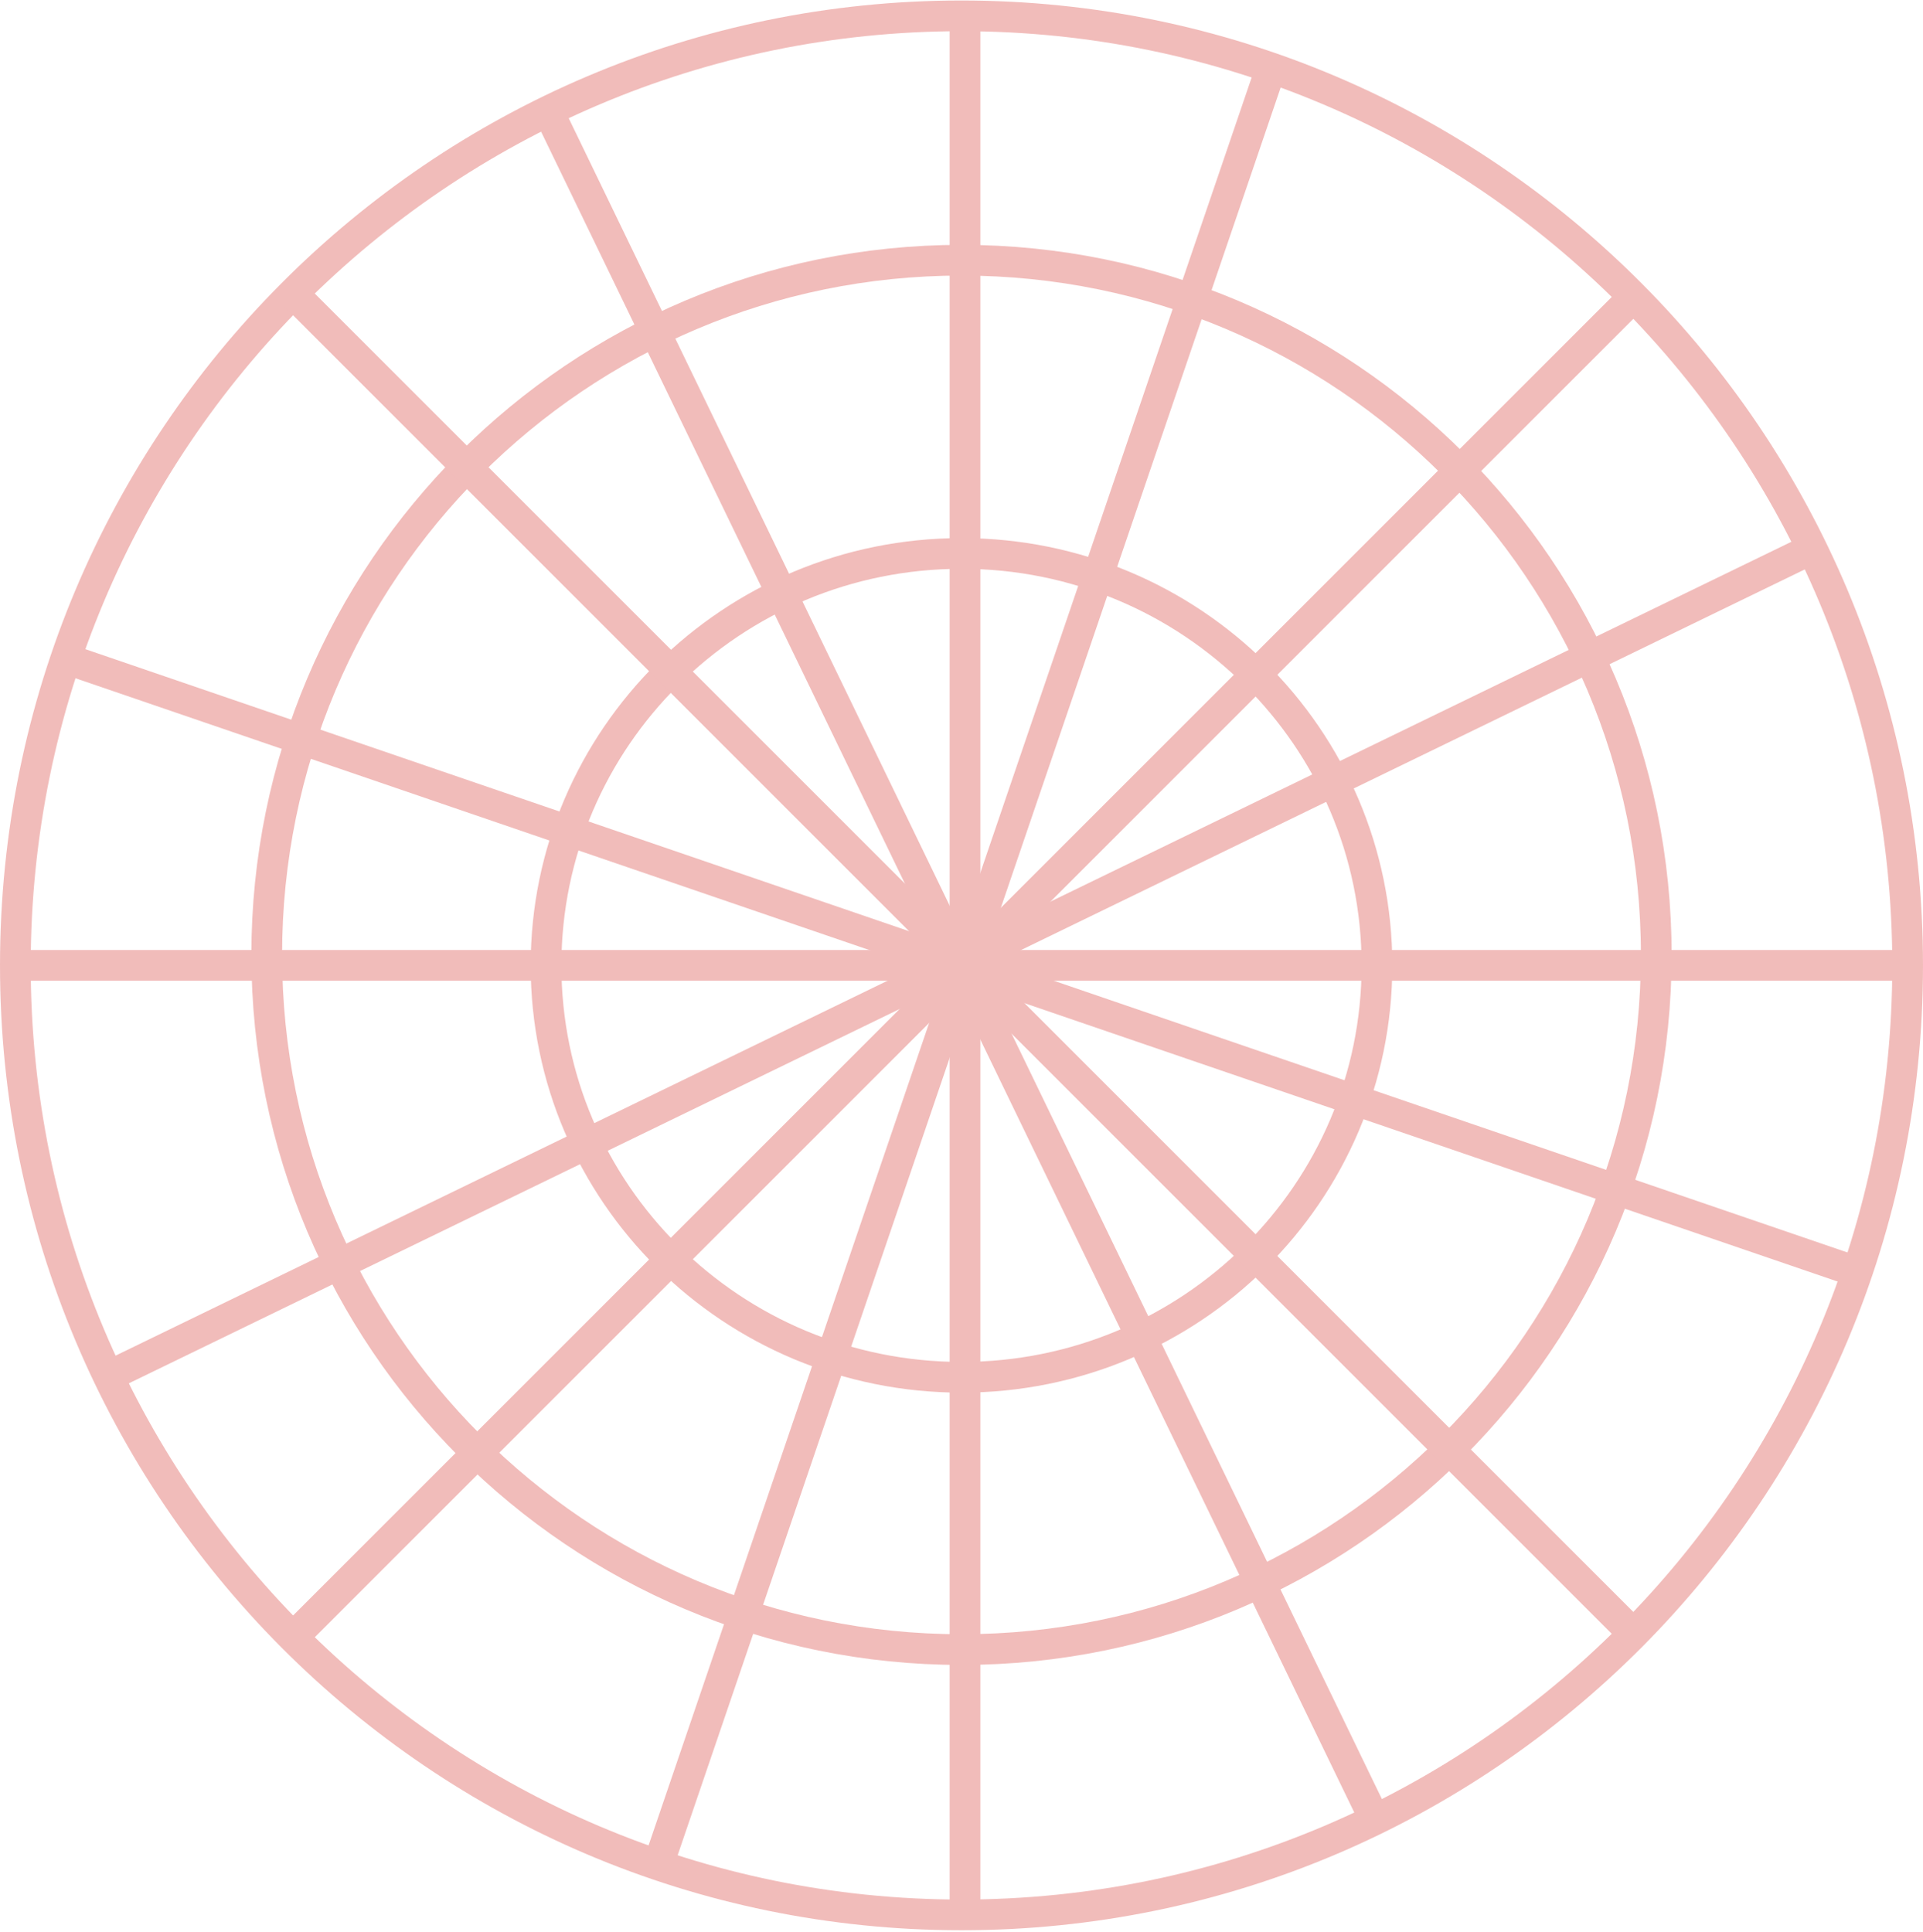 <svg width="626" height="629" viewBox="0 0 626 629" fill="none" xmlns="http://www.w3.org/2000/svg">
<g opacity="0.5">
<path d="M313 623.434C483.104 623.434 621 485.029 621 314.298C621 143.566 483.104 5.161 313 5.161C142.896 5.161 5 143.566 5 314.298C5 485.029 142.896 623.434 313 623.434Z" stroke="#E47976" stroke-width="10" stroke-miterlimit="10"/>
<path d="M313 448.408C387.695 448.408 448.247 388.365 448.247 314.297C448.247 240.23 387.695 180.187 313 180.187C238.305 180.187 177.753 240.23 177.753 314.297C177.753 388.365 238.305 448.408 313 448.408Z" stroke="#E47976" stroke-width="10" stroke-miterlimit="10"/>
<path d="M313 537.058C437.91 537.058 539.17 435.799 539.17 310.888C539.17 185.978 437.91 84.719 313 84.719C188.09 84.719 86.83 185.978 86.83 310.888C86.83 435.799 188.09 537.058 313 537.058Z" stroke="#E47976" stroke-width="10" stroke-miterlimit="10"/>
<path d="M314.137 5.161V623.434" stroke="#E47976" stroke-width="10" stroke-miterlimit="10"/>
<path d="M621 314.297H5" stroke="#E47976" stroke-width="10" stroke-miterlimit="10"/>
<path d="M532.35 96.084L95.922 532.512" stroke="#E47976" stroke-width="10" stroke-miterlimit="10"/>
<path d="M532.35 532.512L95.922 96.084" stroke="#E47976" stroke-width="10" stroke-miterlimit="10"/>
<path d="M591.45 177.914L34.55 448.409" stroke="#E47976" stroke-width="10" stroke-miterlimit="10"/>
<path d="M448.247 593.884L177.753 34.711" stroke="#E47976" stroke-width="10" stroke-miterlimit="10"/>
<path d="M605.089 414.313L20.912 214.283" stroke="#E47976" stroke-width="10" stroke-miterlimit="10"/>
<path d="M214.122 607.523L414.151 21.073" stroke="#E47976" stroke-width="10" stroke-miterlimit="10"/>
</g>
</svg>
